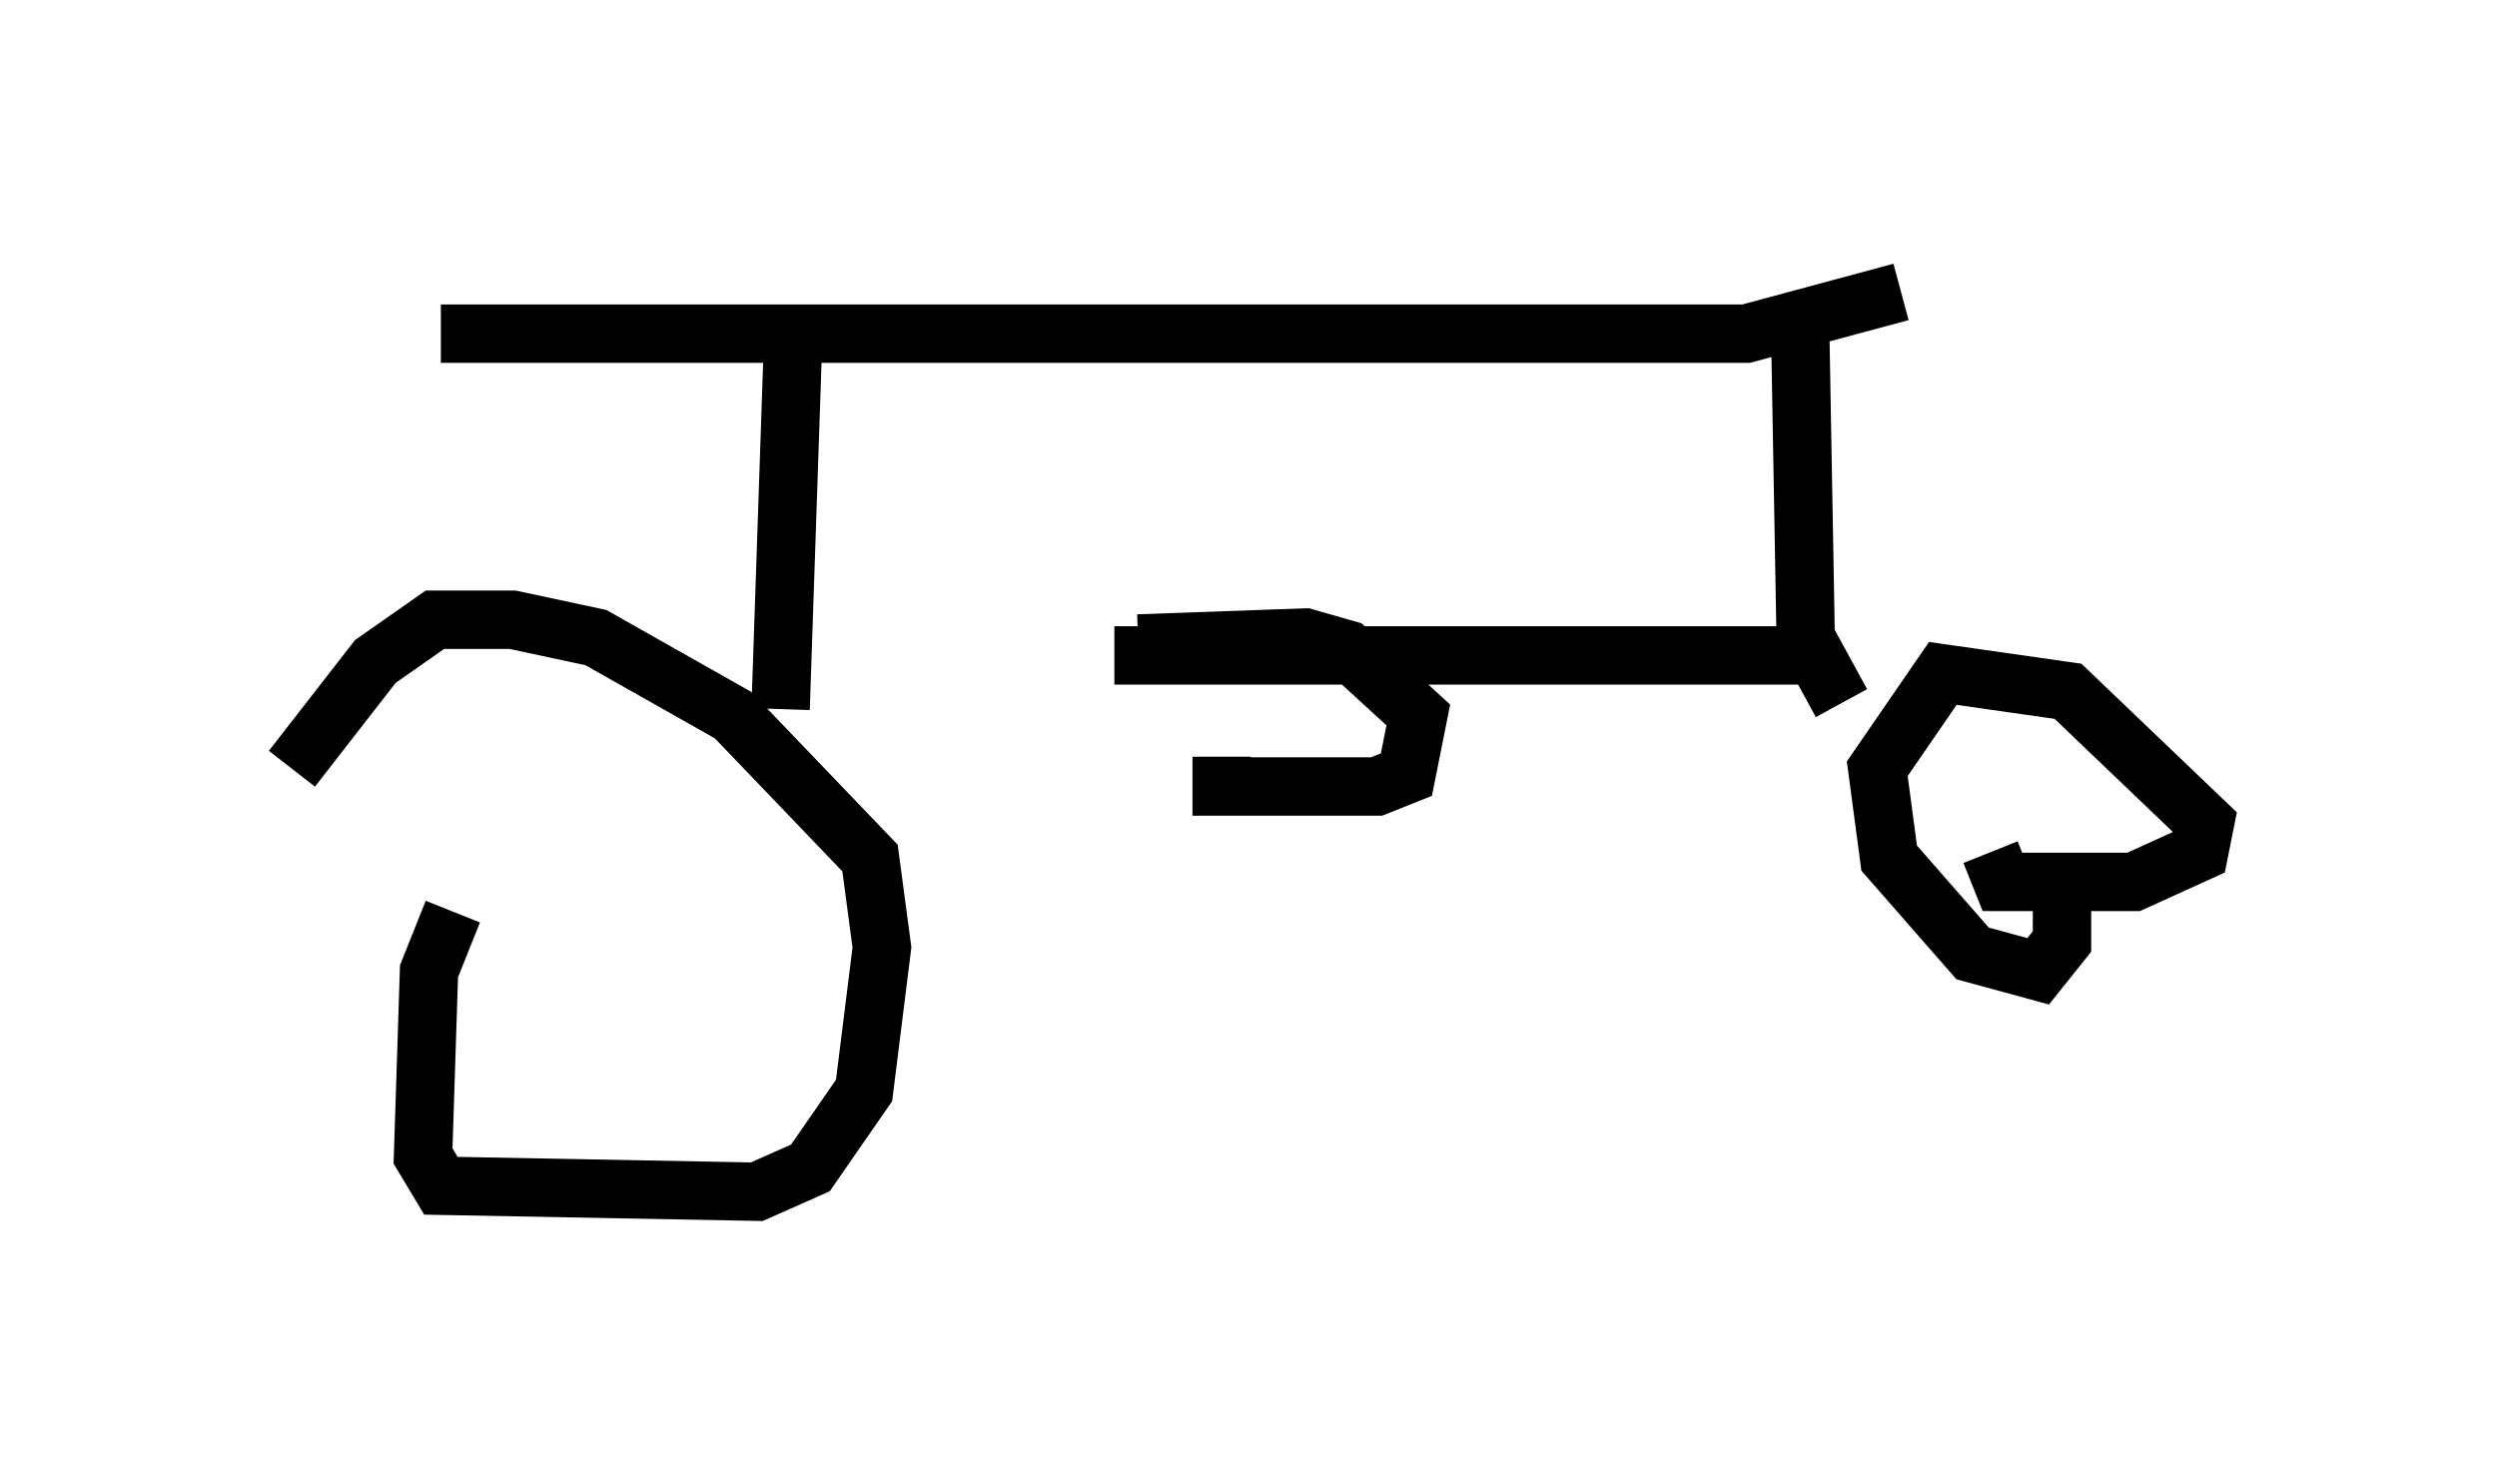 <?xml version="1.0" encoding="utf-8" ?>
<svg baseProfile="full" height="25.415" version="1.1" width="42.769" xmlns="http://www.w3.org/2000/svg" xmlns:ev="http://www.w3.org/2001/xml-events" xmlns:xlink="http://www.w3.org/1999/xlink"><defs /><rect fill="white" height="25.415" width="42.769" x="0" y="0" /><path d="M9.083, 15.515 m-1.327, 0.102 l-0.408, 1.021 -0.102, 3.165 l0.306, 0.51 5.41, 0.102 l0.919, -0.408 0.919, -1.327 l0.306, -2.45 -0.204, -1.531 l-2.348, -2.45 -2.348, -1.327 l-1.429, -0.306 -1.327, 0.0 l-1.021, 0.715 -1.429, 1.838 m29.094, 1.429 l0.204, 0.51 2.246, 0.0 l1.123, -0.51 0.102, -0.51 l-2.348, -2.246 -2.144, -0.306 l-1.123, 1.633 0.204, 1.531 l1.429, 1.633 1.123, 0.306 l0.408, -0.51 0.0, -0.817 m-21.948, -3.165 l0.204, -6.023 m-6.023, -0.408 l22.356, 0.0 2.654, -0.715 m-1.735, 0.204 l0.102, 5.717 0.613, 1.123 m-12.454, -0.817 l11.842, 0.0 m-10.004, 1.735 l0.0, 0.51 2.654, 0.0 l0.51, -0.204 0.204, -1.021 l-1.225, -1.123 -0.715, -0.204 l-2.858, 0.102 " fill="none" stroke="black" stroke-width="1" /></svg>